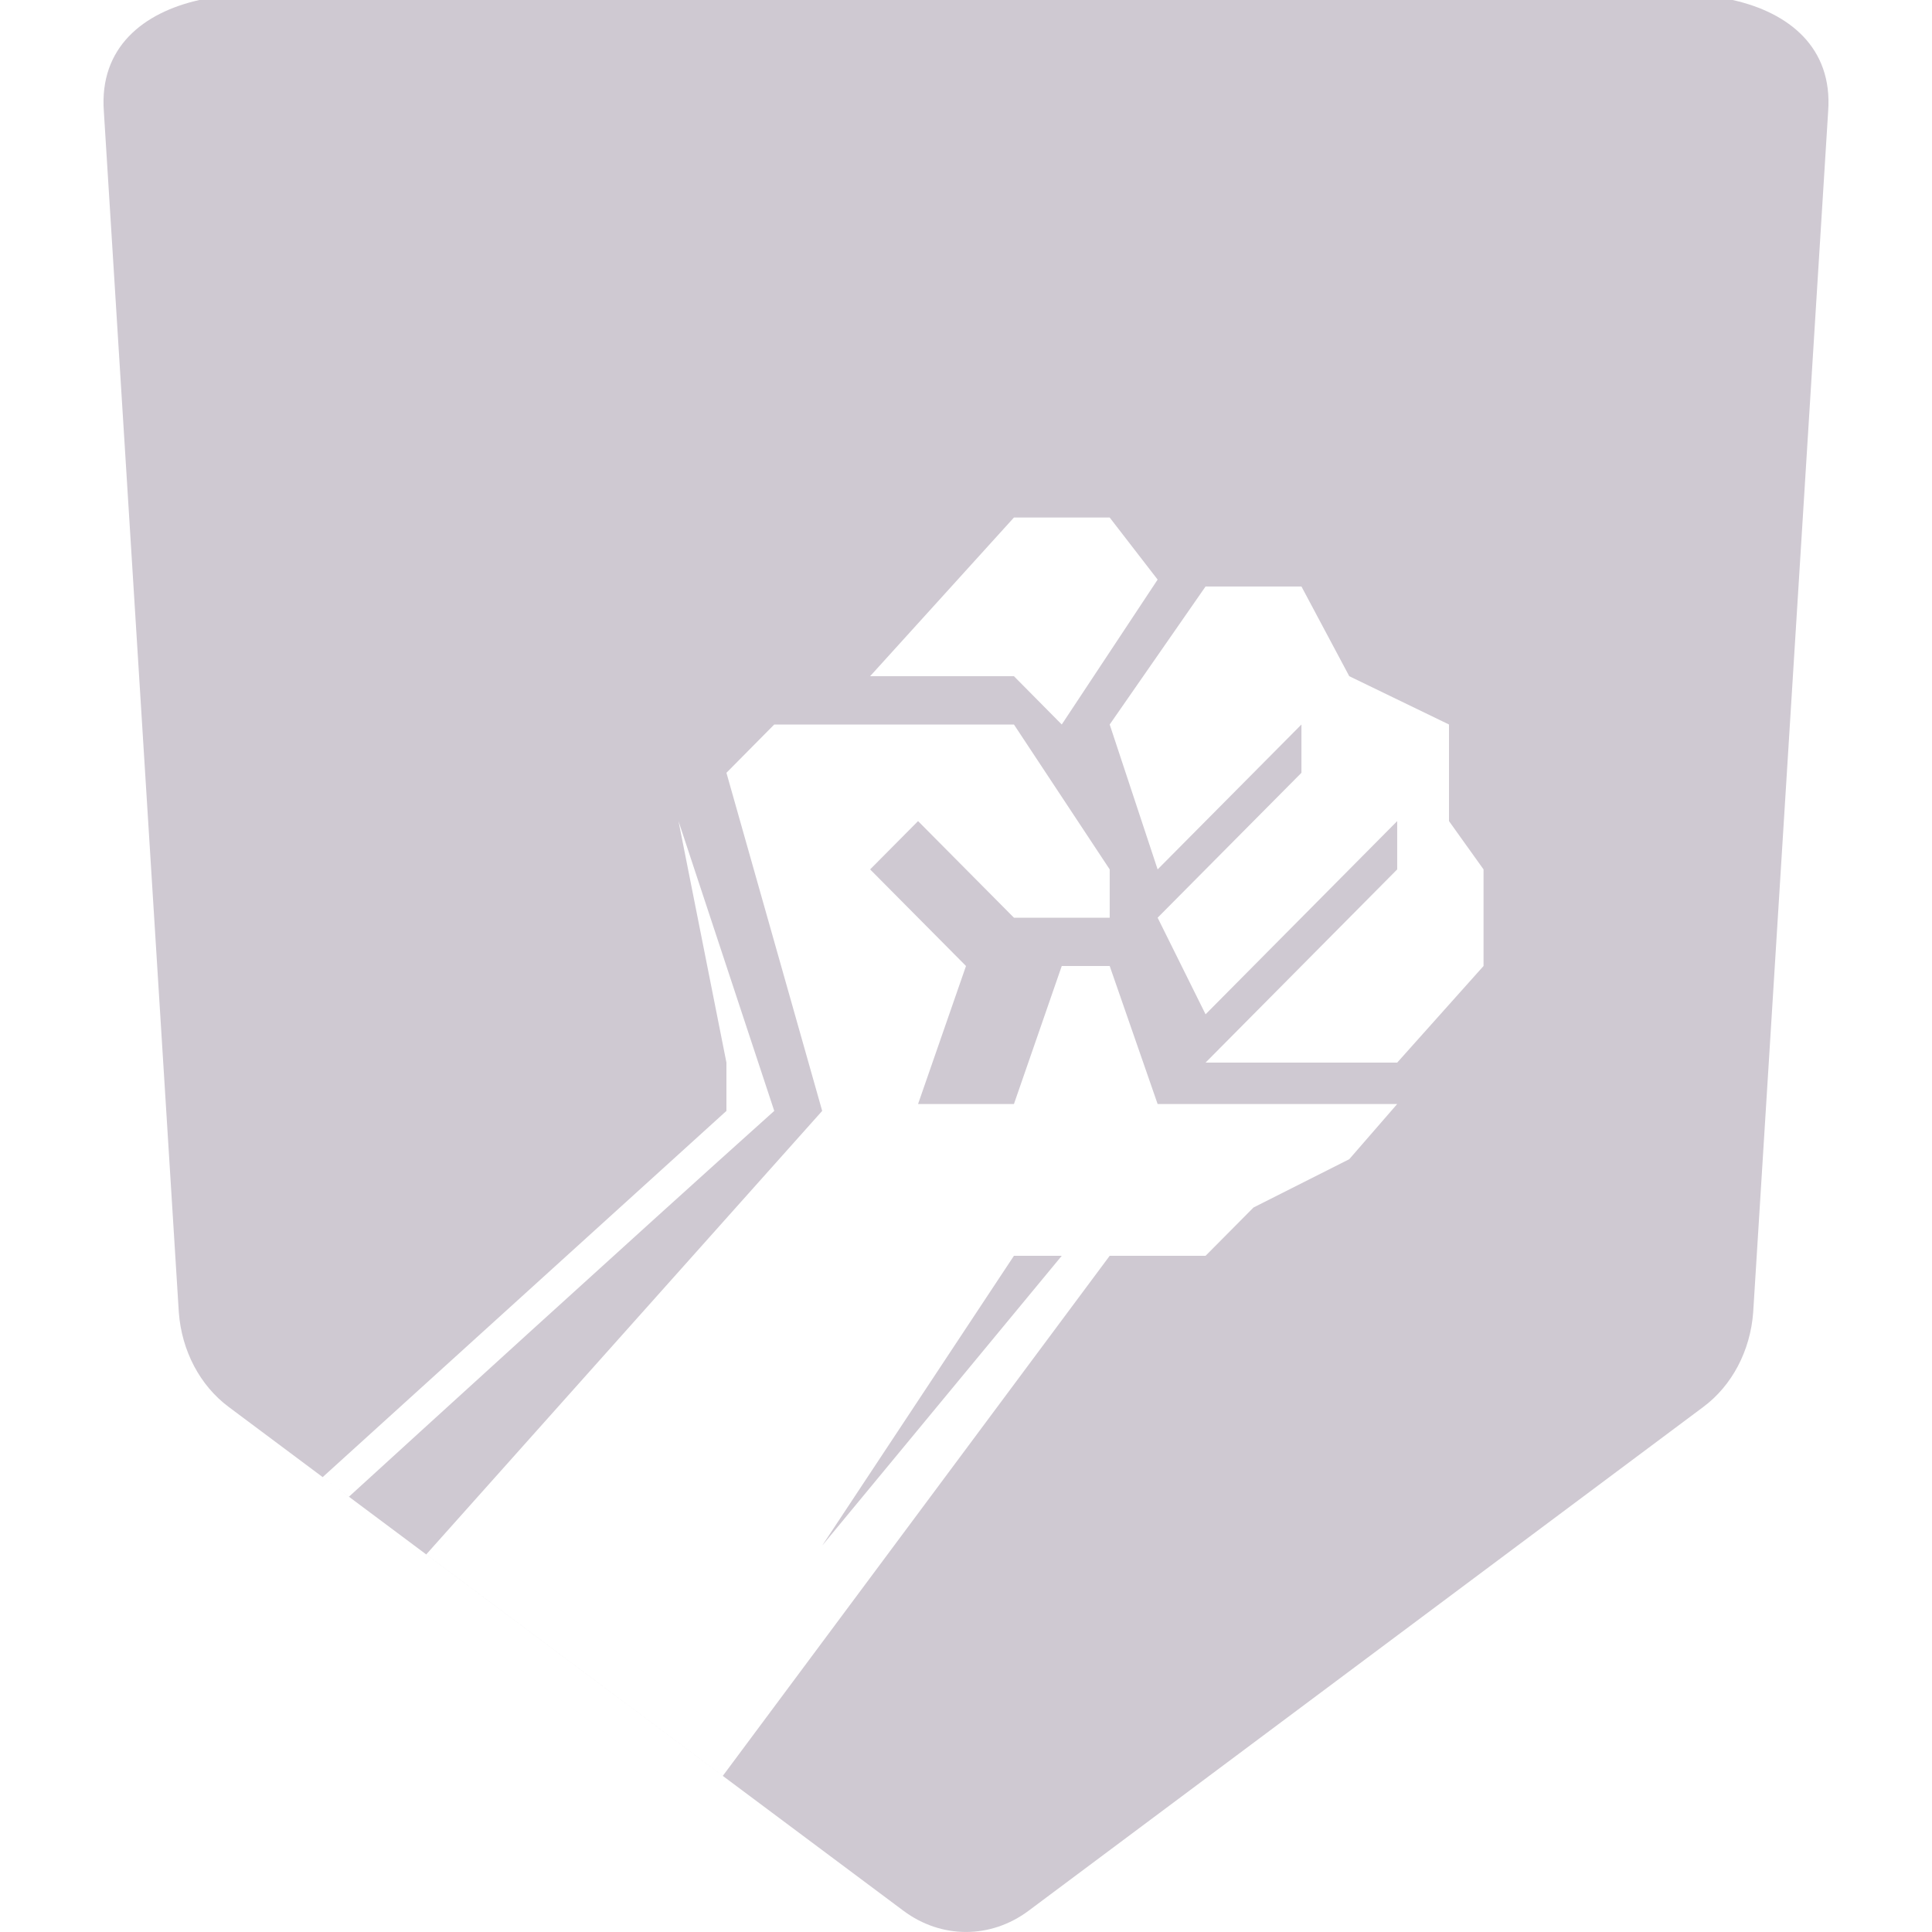 <svg xmlns="http://www.w3.org/2000/svg" width="16" height="16" version="1.1">
 <defs>
   <style id="current-color-scheme" type="text/css">
   .ColorScheme-Text { color: #cfc9d2; } .ColorScheme-Highlight { color:#5294e2; }
  </style>
  <linearGradient id="arrongin" x1="0%" x2="0%" y1="0%" y2="100%">
   <stop offset="0%" style="stop-color:#dd9b44; stop-opacity:1"/>
   <stop offset="100%" style="stop-color:#ad6c16; stop-opacity:1"/>
  </linearGradient>
  <linearGradient id="aurora" x1="0%" x2="0%" y1="0%" y2="100%">
   <stop offset="0%" style="stop-color:#09D4DF; stop-opacity:1"/>
   <stop offset="100%" style="stop-color:#9269F4; stop-opacity:1"/>
  </linearGradient>
  <linearGradient id="cyberneon" x1="0%" x2="0%" y1="0%" y2="100%">
    <stop offset="0" style="stop-color:#0abdc6; stop-opacity:1"/>
    <stop offset="1" style="stop-color:#ea00d9; stop-opacity:1"/>
  </linearGradient>
  <linearGradient id="fitdance" x1="0%" x2="0%" y1="0%" y2="100%">
   <stop offset="0%" style="stop-color:#1AD6AB; stop-opacity:1"/>
   <stop offset="100%" style="stop-color:#329DB6; stop-opacity:1"/>
  </linearGradient>
  <linearGradient id="oomox" x1="0%" x2="0%" y1="0%" y2="100%">
   <stop offset="0%" style="stop-color:#efefe7; stop-opacity:1"/>
   <stop offset="100%" style="stop-color:#8f8f8b; stop-opacity:1"/>
  </linearGradient>
  <linearGradient id="rainblue" x1="0%" x2="0%" y1="0%" y2="100%">
   <stop offset="0%" style="stop-color:#00F260; stop-opacity:1"/>
   <stop offset="100%" style="stop-color:#0575E6; stop-opacity:1"/>
  </linearGradient>
  <linearGradient id="sunrise" x1="0%" x2="0%" y1="0%" y2="100%">
   <stop offset="0%" style="stop-color: #FF8501; stop-opacity:1"/>
   <stop offset="100%" style="stop-color: #FFCB01; stop-opacity:1"/>
  </linearGradient>
  <linearGradient id="telinkrin" x1="0%" x2="0%" y1="0%" y2="100%">
   <stop offset="0%" style="stop-color: #b2ced6; stop-opacity:1"/>
   <stop offset="100%" style="stop-color: #6da5b7; stop-opacity:1"/>
  </linearGradient>
  <linearGradient id="60spsycho" x1="0%" x2="0%" y1="0%" y2="100%">
   <stop offset="0%" style="stop-color: #df5940; stop-opacity:1"/>
   <stop offset="25%" style="stop-color: #d8d15f; stop-opacity:1"/>
   <stop offset="50%" style="stop-color: #e9882a; stop-opacity:1"/>
   <stop offset="100%" style="stop-color: #279362; stop-opacity:1"/>
  </linearGradient>
  <linearGradient id="90ssummer" x1="0%" x2="0%" y1="0%" y2="100%">
   <stop offset="0%" style="stop-color: #f618c7; stop-opacity:1"/>
   <stop offset="20%" style="stop-color: #94ffab; stop-opacity:1"/>
   <stop offset="50%" style="stop-color: #fbfd54; stop-opacity:1"/>
   <stop offset="100%" style="stop-color: #0f83ae; stop-opacity:1"/>
  </linearGradient>
 </defs>
 <path fill="currentColor" class="ColorScheme-Text" fill-rule="evenodd" d="M 1.651 0 C 1.186 0.104 0.821 0.393 0.86 0.922 L 1.481 10.87 C 1.505 11.187 1.656 11.474 1.893 11.651 L 7.483 15.825 C 7.796 16.058 8.204 16.058 8.517 15.825 L 14.107 11.651 C 14.344 11.474 14.495 11.187 14.519 10.87 L 15.14 0.922 C 15.179 0.393 14.814 0.104 14.349 0 L 1.651 0 Z M 8.397 4.286 L 7.206 5.6 L 8.397 5.6 L 8.793 6 L 9.587 4.8 L 9.19 4.286 L 8.397 4.286 L 8.397 4.286 Z M 9.984 4.857 L 9.19 6 L 9.587 7.2 L 10.778 6 L 10.778 6.4 L 9.587 7.6 L 9.984 8.4 L 11.571 6.8 L 11.571 7.2 L 9.984 8.8 L 11.571 8.8 L 12.286 8 L 12.286 7.2 L 12 6.8 L 12 6 L 11.174 5.6 L 10.778 4.857 L 9.984 4.857 L 9.984 4.857 Z M 5.619 6.8 L 6.016 8.8 L 6.016 9.2 L 2.672 12.233 L 2.89 12.395 C 3.372 11.955 5.232 10.258 6.412 9.2 L 5.619 6.8 L 5.619 6.8 L 5.619 6.8 Z M 8.397 10.4 L 8.793 10.4 L 6.809 12.8 L 8.397 10.4 L 8.397 10.4 L 8.397 10.4 Z M 6.412 6 L 6.016 6.4 L 6.809 9.2 L 3.53 12.873 L 5.986 14.707 L 9.19 10.4 L 9.984 10.4 L 10.381 10 L 11.174 9.6 L 11.571 9.143 L 9.587 9.143 L 9.19 8 L 8.793 8 L 8.397 9.143 L 7.603 9.143 L 8 8 L 7.206 7.2 L 7.603 6.8 L 8.397 7.6 L 9.19 7.6 L 9.19 7.2 L 8.397 6 L 6.412 6 L 6.412 6 Z"/>
</svg>
